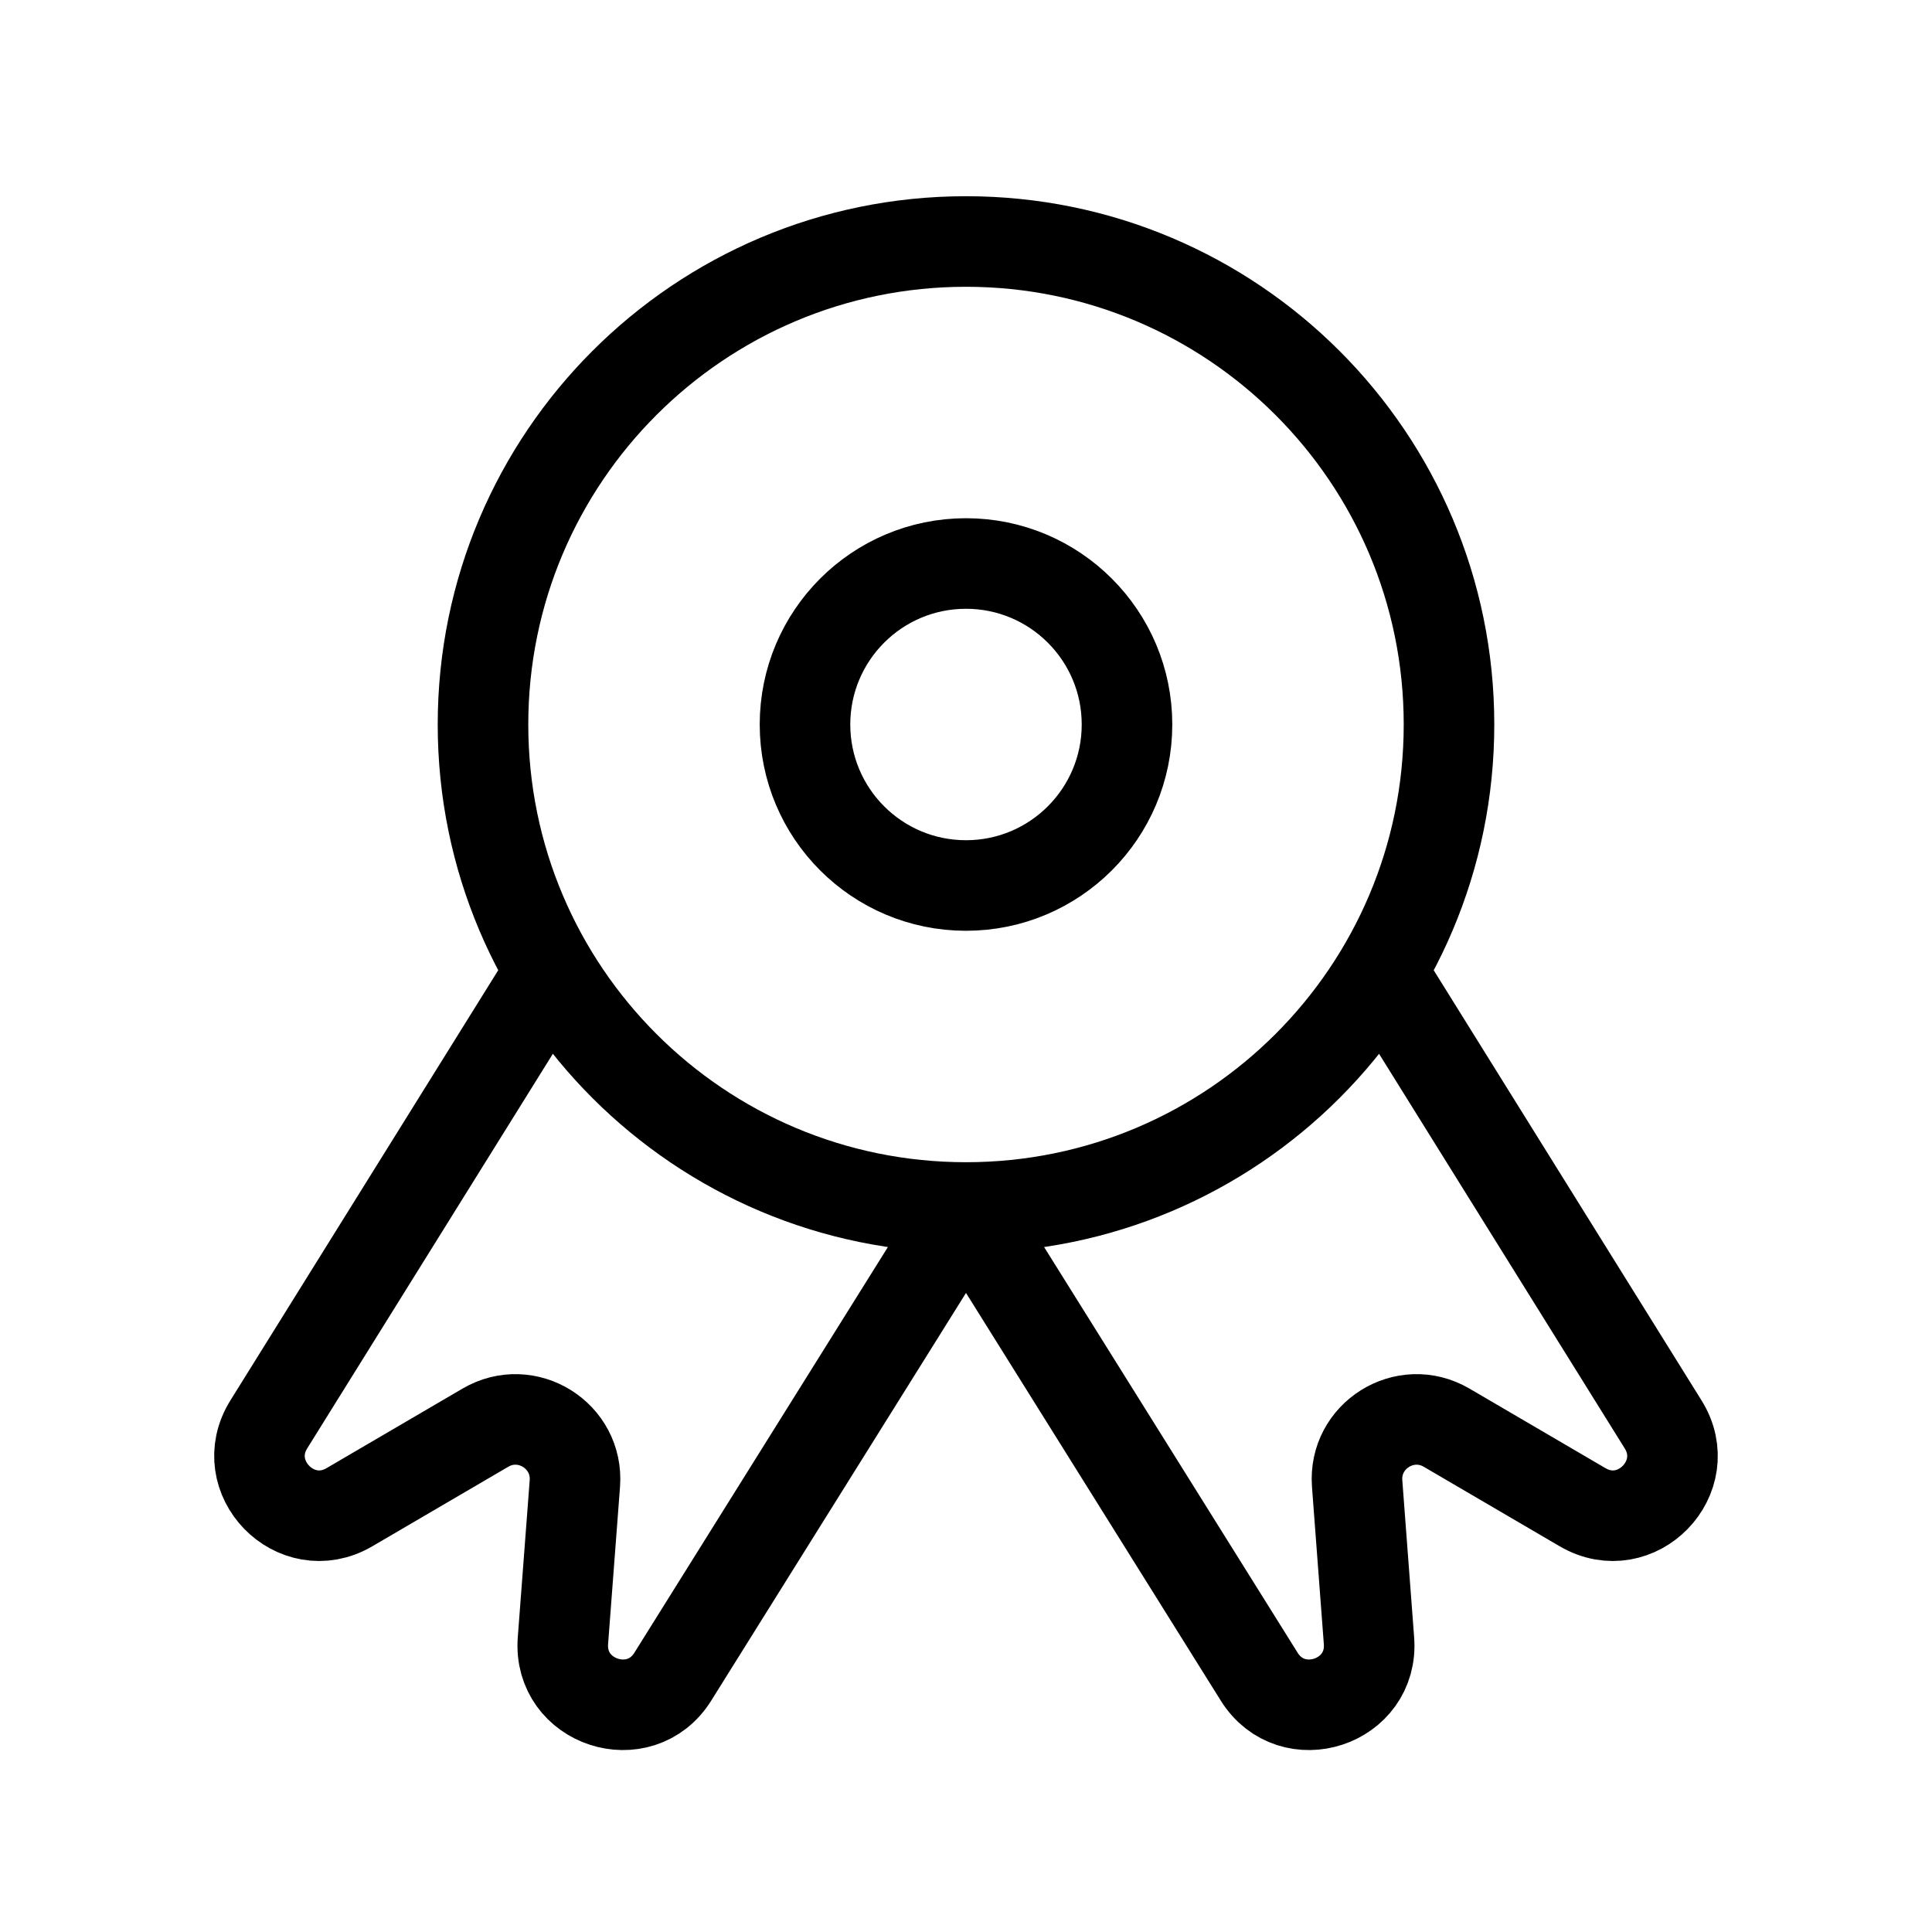 <svg width="24" height="24" viewBox="0 0 24 24" stroke="#000000" fill="none" stroke-linejoin="round" stroke-width="1.125" stroke-linecap="round" xmlns="http://www.w3.org/2000/svg"><path d="M12 15C8.686 15 6 12.314 6 9C6 5.686 8.686 3 12 3C15.313 3 18 5.686 18 9C18 12.314 15.313 15 12 15ZM12 15L15.642 20.828C16.051 21.483 17.065 21.151 17.006 20.381L16.859 18.43C16.814 17.835 17.455 17.434 17.97 17.735L19.659 18.723C20.326 19.113 21.069 18.348 20.659 17.693L17.157 12.068M12 15L8.358 20.828C7.949 21.483 6.935 21.151 6.993 20.381L7.141 18.43C7.186 17.835 6.545 17.434 6.03 17.735L4.341 18.723C3.674 19.113 2.931 18.348 3.34 17.693L6.842 12.068M14 9C14 10.105 13.104 11 12 11C10.895 11 10 10.105 10 9C10 7.895 10.895 7 12 7C13.104 7 14 7.895 14 9Z"></path></svg>